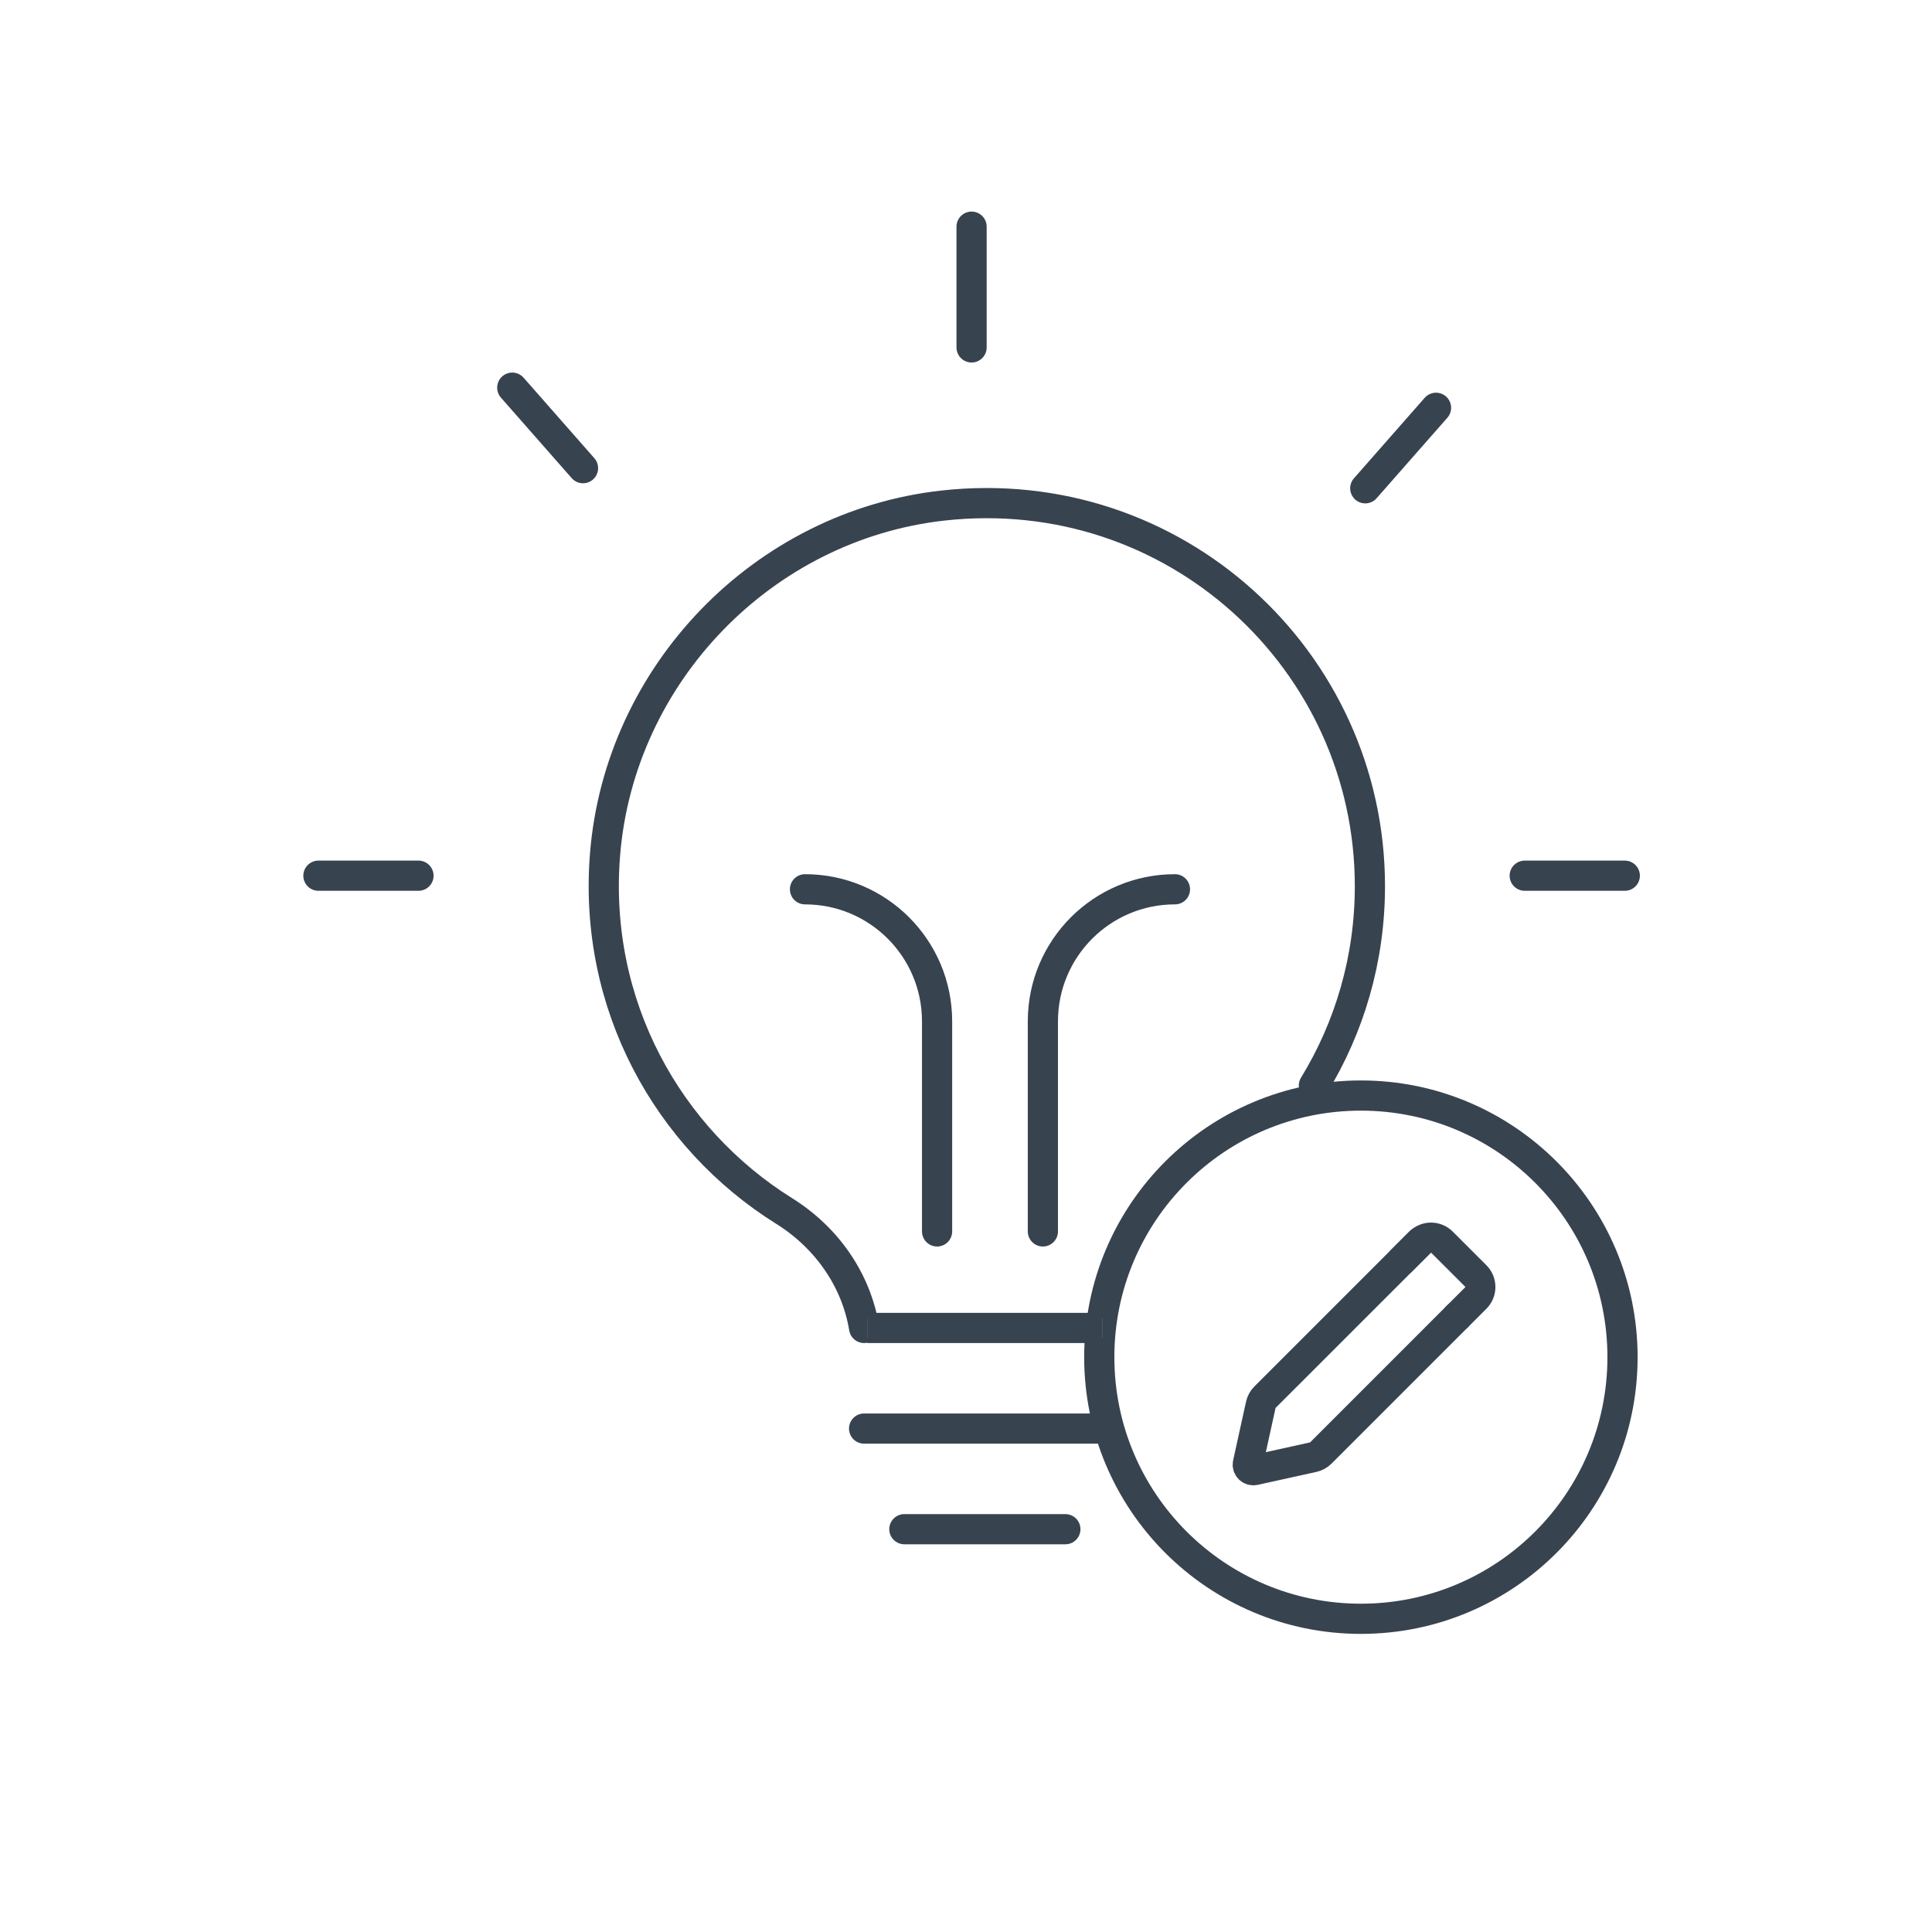 <?xml version="1.0" encoding="UTF-8"?>
<svg width="96px" height="96px" viewBox="0 0 96 96" version="1.1" xmlns="http://www.w3.org/2000/svg" xmlns:xlink="http://www.w3.org/1999/xlink">
    <!-- Generator: Sketch 64 (93537) - https://sketch.com -->
    <title>Information / 04 XL / 02-bulb-edit-xl</title>
    <desc>Created with Sketch.</desc>
    <defs>
        <path d="M49.738,43.265 C51.503,40.381 52.521,36.99 52.521,33.359 C52.521,22.131 42.797,13.173 31.312,14.446 C22.37,15.437 15.238,22.815 14.515,31.783 C13.915,39.245 17.624,45.883 23.417,49.501 C25.525,50.817 26.994,52.915 27.388,55.311" id="path-1"></path>
        <path d="M27.545,55.311 L39.231,55.311" id="path-2"></path>
    </defs>
    <g id="Information-/-04-XL-/-02-bulb-edit-xl" stroke="none" stroke-width="1" fill="none" fill-rule="evenodd">
        <g id="Group-2" transform="translate(15.549, 10.674)">
            <path d="M24.451,33.514 C28.076,33.514 31.014,36.452 31.014,40.077 L31.014,50.514" id="Stroke-6" stroke="#384350" stroke-width="1.5" stroke-linecap="round" stroke-linejoin="round"></path>
            <path d="M42.834,33.514 C39.209,33.514 36.271,36.452 36.271,40.077 L36.271,50.514" id="Stroke-8" stroke="#384350" stroke-width="1.5" stroke-linecap="round" stroke-linejoin="round"></path>
            <line x1="13.421" y1="12.589" x2="9.905" y2="8.589" id="Stroke-20" stroke="#384350" stroke-width="1.5" stroke-linecap="round" stroke-linejoin="round"></line>
            <line x1="55.806" y1="9.589" x2="52.29" y2="13.589" id="Stroke-18" stroke="#384350" stroke-width="1.5" stroke-linecap="round" stroke-linejoin="round"></line>
            <line x1="65.186" y1="32.839" x2="60.213" y2="32.839" id="Stroke-18" stroke="#384350" stroke-width="1.5" stroke-linecap="round" stroke-linejoin="round"></line>
            <line x1="5.245" y1="32.839" x2="0.273" y2="32.839" id="Stroke-20" stroke="#384350" stroke-width="1.5" stroke-linecap="round" stroke-linejoin="round"></line>
            <line x1="32.728" y1="0.589" x2="32.728" y2="6.589" id="Stroke-16" stroke="#384350" stroke-width="1.5" stroke-linecap="round" stroke-linejoin="round"></line>
            <line x1="27.388" y1="60.311" x2="39.388" y2="60.311" id="Stroke-1" stroke="#384350" stroke-width="1.5" stroke-linecap="round" stroke-linejoin="round"></line>
            <line x1="29.388" y1="65.311" x2="37.388" y2="65.311" id="Stroke-1-Copy-2" stroke="#384350" stroke-width="1.5" stroke-linecap="round" stroke-linejoin="round"></line>
            <g id="Path" stroke-linecap="round">
                <use stroke="#000000" stroke-width="1" xlink:href="#path-1"></use>
                <use stroke="#384350" stroke-width="1.5" xlink:href="#path-1"></use>
            </g>
            <path d="M65.073,56.763 C65.073,49.583 59.253,43.763 52.073,43.763 C44.893,43.763 39.073,49.583 39.073,56.763 C39.073,63.943 44.893,69.763 52.073,69.763 C59.253,69.763 65.073,63.943 65.073,56.763 Z" id="Stroke-34" stroke="#384350" stroke-width="1.5" stroke-linecap="round" stroke-linejoin="round"></path>
            <g id="Path-9">
                <use stroke="#979797" stroke-width="1" xlink:href="#path-2"></use>
                <use stroke="#384350" stroke-width="1.5" xlink:href="#path-2"></use>
            </g>
            <path d="M54.09,51.97 L55.005,51.055 L47.31,58.749 C47.205,58.854 47.132,58.987 47.099,59.133 L46.458,62.047 C46.415,62.243 46.59,62.418 46.786,62.375 L49.7,61.732 C49.846,61.701 49.978,61.628 50.084,61.522 L56.863,54.743" id="Path" stroke="#384350" stroke-width="1.5" stroke-linecap="round" stroke-linejoin="round"></path>
            <path d="M56.863,54.743 L57.778,53.828 C57.854,53.752 57.912,53.664 57.95,53.57 C57.968,53.523 57.983,53.474 57.993,53.426 C58.031,53.228 57.993,53.019 57.879,52.847 C57.849,52.804 57.816,52.763 57.778,52.724 L56.108,51.055 C55.803,50.749 55.309,50.749 55.005,51.055 L54.09,51.97" id="Path" stroke="#384350" stroke-width="1.5" stroke-linecap="round" stroke-linejoin="round"></path>
        </g>
    </g>
</svg>